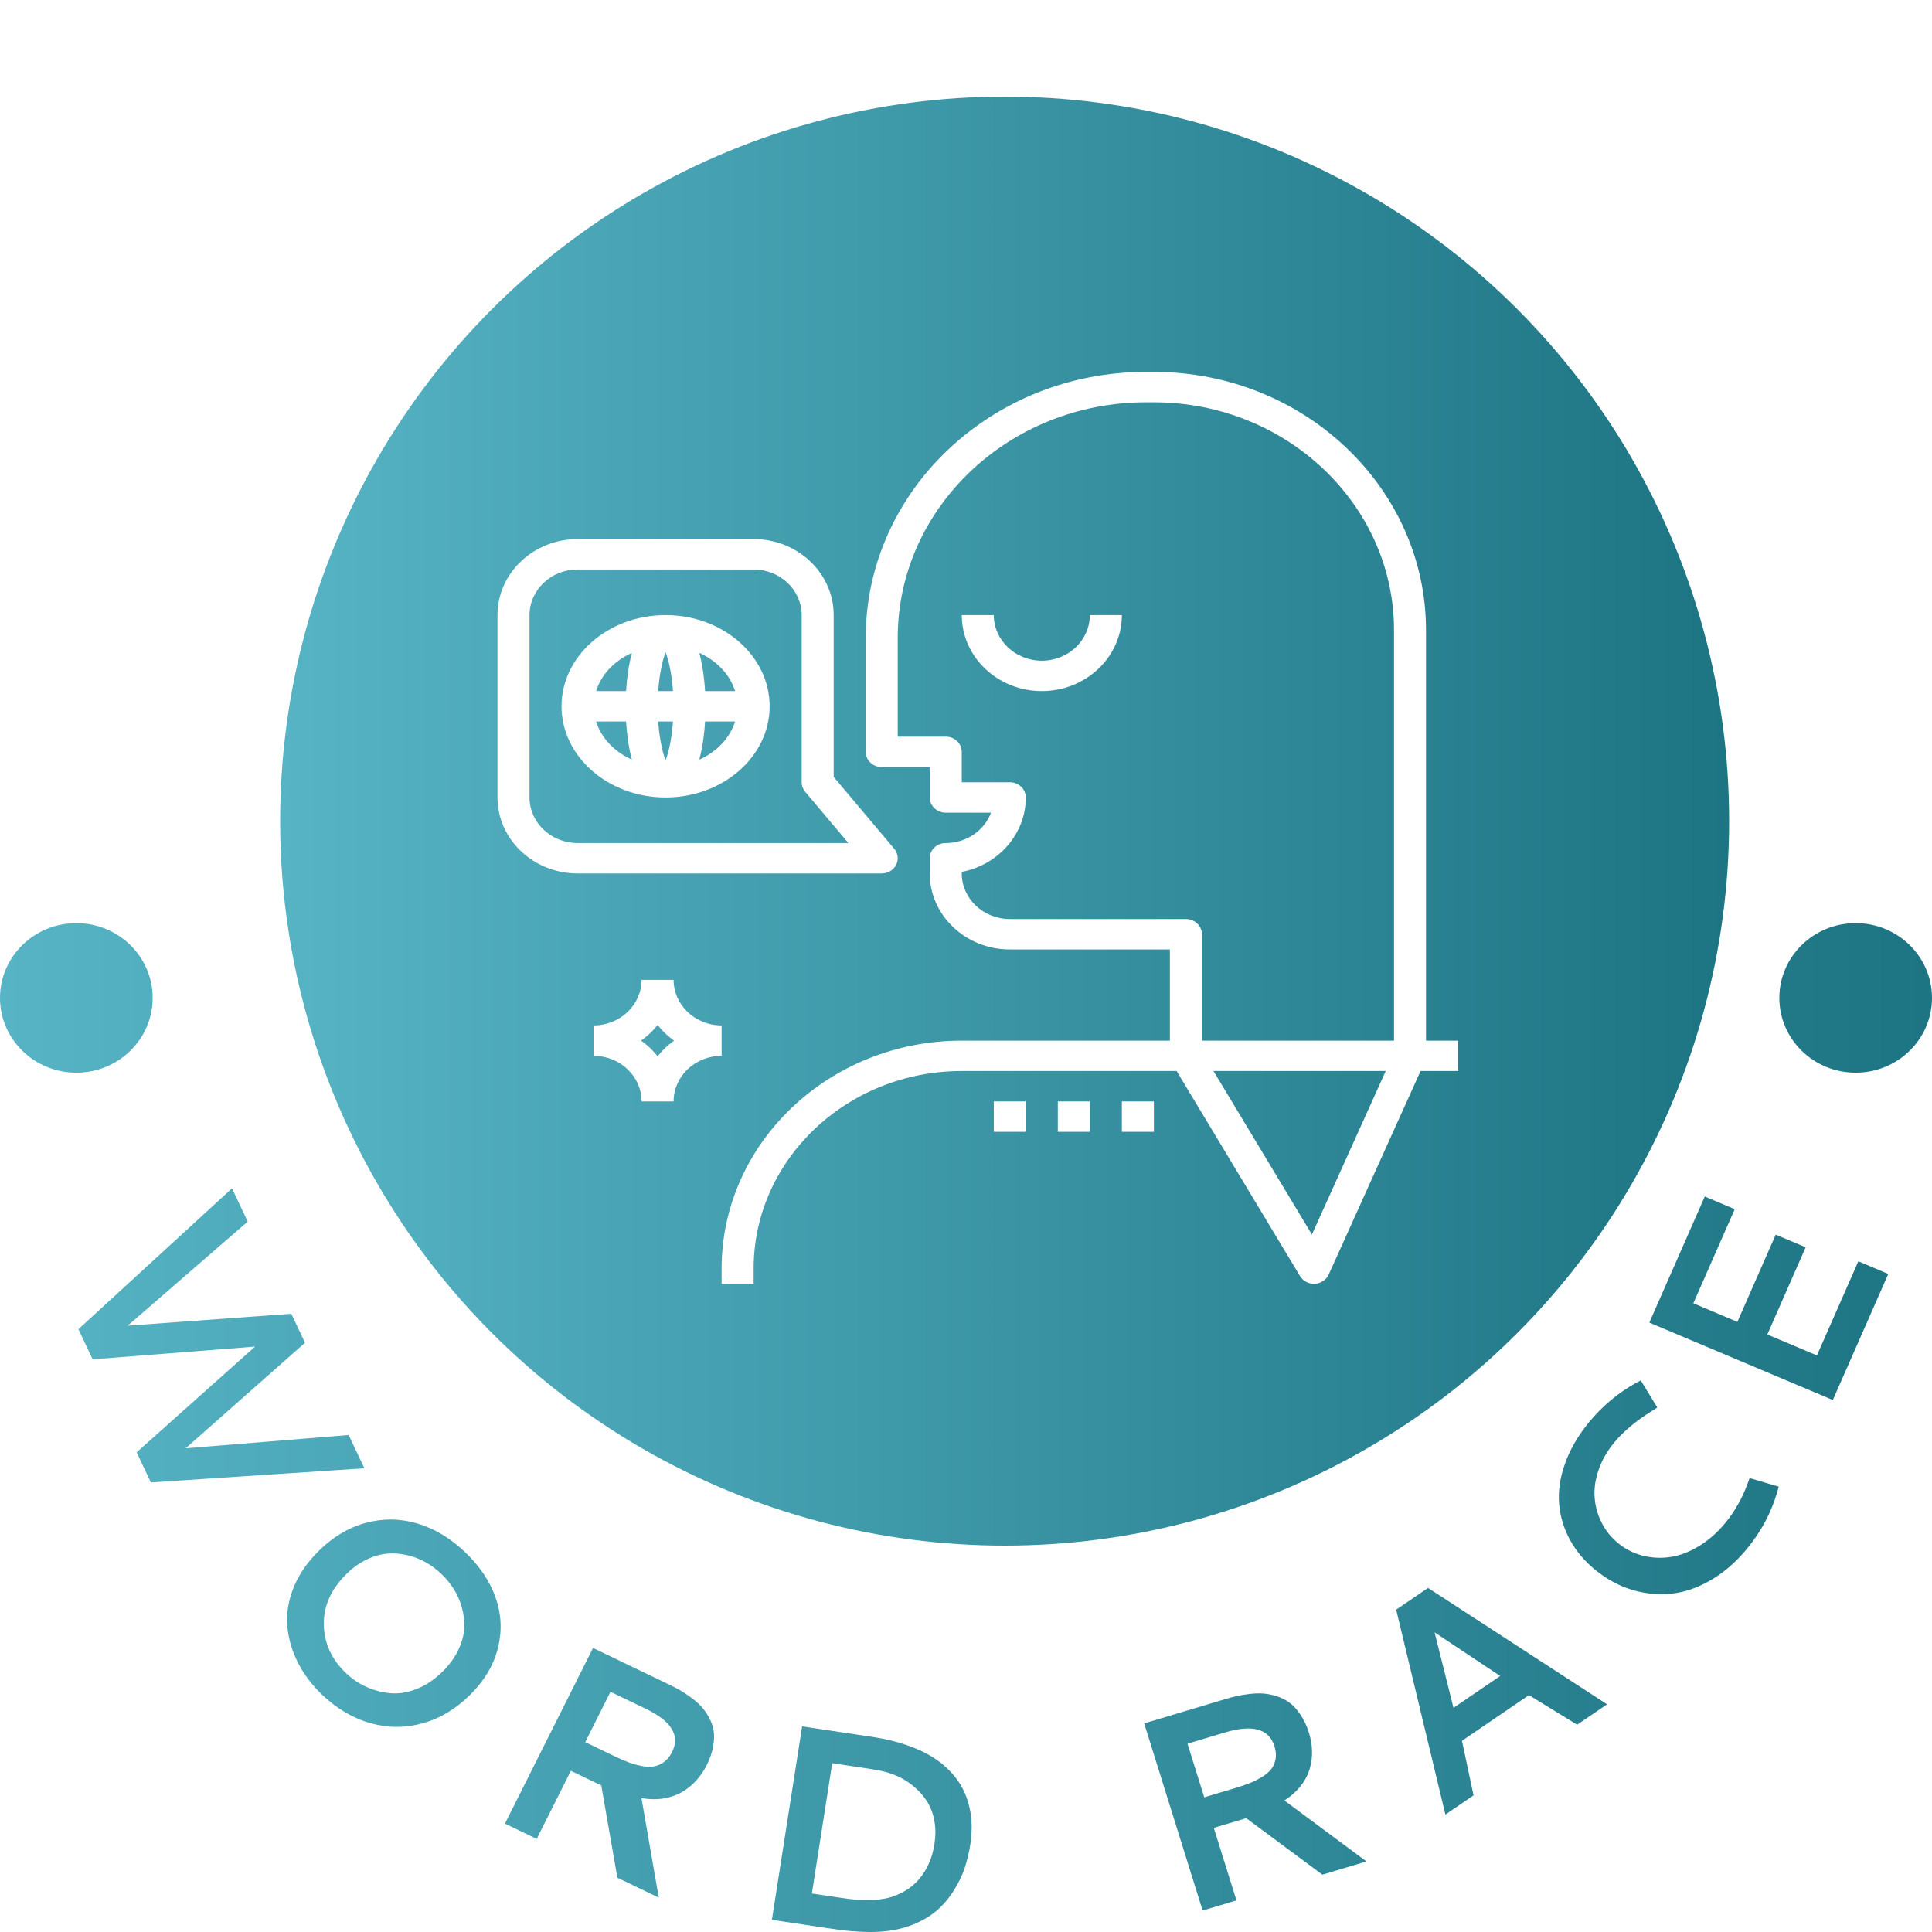 <svg width="200" height="200" viewBox="0 0 200 200" fill="none" xmlns="http://www.w3.org/2000/svg">
<g filter="url(#filter0_d_8_247)">
<circle cx="104" cy="81" r="75" fill="url(#paint0_linear_8_247)"/>
<g clip-path="url(#clip0_8_247)">
<path d="M74.702 102.152C71.961 102.152 69.73 100.035 69.73 97.433H66.415C66.415 100.035 64.185 102.152 61.444 102.152V105.299C64.185 105.299 66.415 107.417 66.415 110.019H69.73C69.73 107.417 71.961 105.299 74.702 105.299V102.152ZM68.073 105.348C67.589 104.73 67.016 104.185 66.364 103.726C67.016 103.266 67.589 102.722 68.073 102.104C68.557 102.722 69.13 103.266 69.781 103.726C69.13 104.185 68.557 104.73 68.073 105.348Z" fill="white"/>
<path d="M150.937 103.726H147.622V61.246C147.622 46.498 134.982 34.5 119.444 34.5H118.62C102.629 34.5 89.618 46.852 89.618 62.033V73.833C89.618 74.701 90.36 75.406 91.275 75.406H96.247V78.553C96.247 79.421 96.989 80.126 97.904 80.126H102.592C101.908 81.957 100.065 83.273 97.904 83.273C96.989 83.273 96.247 83.978 96.247 84.846V86.419C96.247 90.757 99.964 94.286 104.533 94.286H121.106V103.726H99.561C85.854 103.726 74.702 114.313 74.702 127.325V128.899H78.016V127.325C78.016 116.048 87.682 106.872 99.561 106.872H121.802L134.583 128.106C134.88 128.598 135.43 128.899 136.021 128.899C136.053 128.899 136.084 128.899 136.116 128.897C136.744 128.863 137.296 128.494 137.544 127.947L147.057 106.872H150.937V103.726ZM122.763 91.139H104.533C101.792 91.139 99.561 89.022 99.561 86.419V86.26C103.338 85.53 106.19 82.351 106.19 78.553C106.19 77.684 105.448 76.979 104.533 76.979H99.561V73.833C99.561 72.964 98.819 72.26 97.904 72.26H92.932V62.033C92.932 48.586 104.455 37.647 118.62 37.647H119.444C133.154 37.647 144.308 48.233 144.308 61.246V103.726H124.42V92.713C124.42 91.844 123.678 91.139 122.763 91.139ZM135.809 123.801L125.619 106.872H143.451L135.809 123.801Z" fill="white"/>
<path d="M92.768 85.527C93.045 84.983 92.967 84.335 92.567 83.863L86.303 76.427V59.673C86.303 55.335 82.586 51.806 78.016 51.806H59.786C55.217 51.806 51.5 55.335 51.5 59.673V78.553C51.5 82.89 55.217 86.419 59.786 86.419H91.275C91.911 86.419 92.493 86.073 92.768 85.527ZM59.786 83.273C57.045 83.273 54.815 81.155 54.815 78.553V59.673C54.815 57.071 57.045 54.953 59.786 54.953H78.016C80.758 54.953 82.988 57.071 82.988 59.673V76.979C82.988 77.337 83.116 77.683 83.351 77.963L87.826 83.273H59.786Z" fill="white"/>
<path d="M68.901 59.673C62.962 59.673 58.129 63.907 58.129 69.113C58.129 74.319 62.962 78.553 68.901 78.553C74.841 78.553 79.674 74.319 79.674 69.113C79.674 63.907 74.841 59.673 68.901 59.673ZM76.094 67.54H72.992C72.922 66.419 72.758 64.955 72.39 63.584C74.205 64.404 75.565 65.823 76.094 67.54ZM68.136 70.686H69.667C69.54 72.503 69.218 73.891 68.901 74.712C68.585 73.891 68.263 72.503 68.136 70.686ZM68.136 67.54C68.263 65.722 68.585 64.335 68.901 63.514C69.218 64.335 69.54 65.722 69.667 67.54H68.136ZM65.413 63.584C65.045 64.953 64.881 66.419 64.811 67.54H61.709C62.237 65.823 63.598 64.404 65.413 63.584ZM61.709 70.686H64.811C64.881 71.806 65.045 73.271 65.413 74.641C63.598 73.822 62.237 72.403 61.709 70.686ZM72.39 74.641C72.758 73.273 72.922 71.806 72.992 70.686H76.094C75.565 72.403 74.205 73.822 72.39 74.641Z" fill="white"/>
<path d="M107.848 64.393C105.106 64.393 102.876 62.275 102.876 59.673H99.561C99.561 64.011 103.278 67.54 107.848 67.54C112.417 67.54 116.134 64.011 116.134 59.673H112.819C112.819 62.275 110.589 64.393 107.848 64.393Z" fill="white"/>
<path d="M119.449 110.019H116.134V113.166H119.449V110.019Z" fill="white"/>
<path d="M112.819 110.019H109.505V113.166H112.819V110.019Z" fill="white"/>
<path d="M106.19 110.019H102.876V113.166H106.19V110.019Z" fill="white"/>
</g>
</g>
<path d="M8.116 137.599L24.016 123.017L25.644 126.459L13.22 137.233L30.158 136.002L31.576 139.003L19.222 149.925L36.093 148.552L37.721 151.995L15.618 153.462L14.144 150.344L26.407 139.399L9.591 140.717L8.116 137.599ZM48.127 160.658C49.637 162.094 50.695 163.661 51.299 165.361C51.897 167.06 51.986 168.784 51.564 170.531C51.143 172.285 50.206 173.896 48.753 175.361C47.28 176.848 45.642 177.85 43.837 178.369C42.038 178.888 40.226 178.897 38.399 178.398C36.572 177.891 34.882 176.9 33.33 175.424C32.306 174.45 31.488 173.37 30.877 172.184C30.263 171.001 29.889 169.765 29.756 168.474C29.62 167.187 29.811 165.863 30.331 164.502C30.848 163.137 31.701 161.856 32.889 160.657C34.368 159.164 36.005 158.167 37.8 157.665C39.595 157.169 41.383 157.181 43.166 157.698C44.949 158.222 46.602 159.209 48.127 160.658ZM46.981 164.508C46.614 163.926 46.18 163.397 45.68 162.922C45.18 162.446 44.633 162.042 44.039 161.71C43.448 161.381 42.806 161.137 42.115 160.979C41.431 160.82 40.737 160.773 40.035 160.837C39.34 160.901 38.621 161.115 37.879 161.481C37.14 161.843 36.443 162.354 35.788 163.015C34.227 164.59 33.471 166.329 33.521 168.232C33.57 170.135 34.34 171.794 35.829 173.211C36.448 173.799 37.146 174.27 37.923 174.623C38.704 174.979 39.533 175.198 40.409 175.28C41.289 175.359 42.21 175.207 43.173 174.825C44.136 174.443 45.039 173.826 45.884 172.973C46.573 172.278 47.098 171.543 47.459 170.768C47.822 169.99 48.021 169.248 48.055 168.542C48.089 167.829 48.01 167.125 47.816 166.429C47.623 165.726 47.344 165.086 46.981 164.508ZM73.159 182.726C72.869 183.304 72.52 183.82 72.114 184.273C71.71 184.732 71.231 185.13 70.678 185.465C70.122 185.804 69.481 186.037 68.754 186.166C68.025 186.289 67.241 186.282 66.404 186.144L68.195 196.441L63.91 194.381L62.243 184.829L59.094 183.314L55.559 190.363L52.272 188.781L61.391 170.597L69.29 174.396C69.683 174.586 70.039 174.77 70.356 174.949C70.669 175.126 71.039 175.369 71.466 175.675C71.894 175.981 72.252 176.289 72.542 176.599C72.836 176.91 73.11 177.29 73.364 177.736C73.621 178.189 73.788 178.655 73.868 179.135C73.95 179.61 73.936 180.159 73.824 180.781C73.72 181.401 73.498 182.049 73.159 182.726ZM66.843 176.888L63.196 175.134L60.582 180.345L63.613 181.803C64.138 182.055 64.611 182.261 65.03 182.421C65.445 182.578 65.894 182.706 66.376 182.805C66.854 182.902 67.278 182.923 67.649 182.867C68.018 182.811 68.376 182.661 68.72 182.417C69.063 182.167 69.348 181.815 69.576 181.361C70.426 179.665 69.516 178.174 66.843 176.888ZM89.88 183.084L86.151 182.526L84.045 196.014L86.682 196.409C87.342 196.508 87.89 196.581 88.326 196.627C88.758 196.672 89.334 196.691 90.056 196.683C90.772 196.675 91.394 196.605 91.921 196.477C92.444 196.353 93.004 196.125 93.603 195.795C94.197 195.464 94.717 195.035 95.165 194.508C95.987 193.535 96.51 192.329 96.735 190.891C96.864 190.065 96.865 189.286 96.738 188.552C96.611 187.823 96.389 187.191 96.073 186.656C95.761 186.126 95.371 185.643 94.902 185.206C94.437 184.775 93.95 184.419 93.442 184.14C92.938 183.861 92.408 183.642 91.852 183.481C91.38 183.343 90.723 183.211 89.88 183.084ZM83.036 178.713L90.29 179.8C91.575 179.993 92.745 180.269 93.798 180.63C94.851 180.991 95.743 181.397 96.476 181.85C97.214 182.307 97.85 182.823 98.386 183.396C98.929 183.965 99.352 184.552 99.657 185.158C99.967 185.759 100.199 186.4 100.355 187.081C100.51 187.756 100.588 188.407 100.589 189.035C100.594 189.668 100.545 190.313 100.442 190.968C100.307 191.836 100.106 192.661 99.841 193.442C99.572 194.222 99.189 195 98.693 195.776C98.197 196.556 97.613 197.234 96.941 197.809C96.265 198.383 95.427 198.869 94.429 199.265C93.431 199.656 92.322 199.89 91.103 199.968C90.475 200.01 89.787 200.011 89.039 199.971C88.291 199.931 87.678 199.88 87.199 199.818C86.726 199.757 86.061 199.662 85.203 199.533L79.907 198.74L83.036 178.713ZM135.499 179.368C135.692 179.985 135.798 180.594 135.818 181.197C135.845 181.803 135.773 182.414 135.603 183.028C135.435 183.648 135.131 184.248 134.691 184.829C134.244 185.407 133.668 185.927 132.961 186.388L141.46 192.698L136.896 194.066L129.007 188.217L125.652 189.222L127.998 196.732L124.497 197.781L118.445 178.408L126.859 175.886C127.279 175.76 127.667 175.657 128.023 175.575C128.375 175.495 128.815 175.423 129.34 175.36C129.865 175.297 130.342 175.282 130.77 175.313C131.203 175.344 131.667 175.436 132.164 175.591C132.667 175.75 133.116 175.978 133.508 176.274C133.9 176.566 134.273 176.976 134.627 177.504C134.983 178.026 135.275 178.647 135.499 179.368ZM126.816 179.343L122.93 180.508L124.664 186.059L127.893 185.092C128.452 184.924 128.94 184.758 129.358 184.593C129.771 184.43 130.187 184.222 130.608 183.971C131.024 183.722 131.348 183.453 131.579 183.164C131.81 182.875 131.966 182.526 132.047 182.117C132.122 181.706 132.085 181.258 131.933 180.774C131.369 178.967 129.663 178.49 126.816 179.343ZM149.627 187.843L144.532 166.631L147.831 164.382L166.363 176.43L163.268 178.541L158.277 175.48L151.343 180.209L152.542 185.856L149.627 187.843ZM150.465 176.795L155.3 173.498L148.508 168.979L150.465 176.795ZM164.549 147.165C165.92 145.513 167.517 144.182 169.34 143.173L169.851 142.897L171.566 145.711L171.074 146.02C169.397 147.059 168.077 148.158 167.115 149.317C166.356 150.232 165.807 151.2 165.468 152.222C165.125 153.241 164.997 154.212 165.085 155.136C165.17 156.054 165.429 156.92 165.858 157.735C166.286 158.543 166.861 159.234 167.583 159.809C168.328 160.402 169.163 160.815 170.088 161.047C171.02 161.278 171.967 161.321 172.928 161.177C173.897 161.031 174.874 160.659 175.861 160.061C176.851 159.465 177.757 158.673 178.577 157.683C179.579 156.476 180.363 155.092 180.929 153.532L181.118 153.009L184.137 153.899L183.977 154.455C183.35 156.611 182.298 158.579 180.823 160.357C179.68 161.735 178.426 162.815 177.06 163.598C175.699 164.384 174.341 164.844 172.987 164.978C171.629 165.108 170.29 164.978 168.971 164.585C167.65 164.186 166.417 163.53 165.272 162.619C164.11 161.694 163.2 160.635 162.54 159.44C161.887 158.244 161.506 156.978 161.397 155.642C161.29 154.309 161.503 152.91 162.034 151.445C162.559 149.98 163.397 148.554 164.549 147.165ZM195.475 131.878L189.736 144.929L170.737 136.914L176.478 123.863L179.579 125.172L175.294 134.916L179.852 136.839L183.822 127.811L186.923 129.119L182.953 138.147L188.089 140.314L192.374 130.569L195.475 131.878ZM0 103.304C0 99.029 3.538 95.564 7.902 95.564C12.266 95.564 15.804 99.029 15.804 103.304C15.804 107.578 12.266 111.043 7.902 111.043C3.538 111.043 0 107.578 0 103.304ZM184.197 103.304C184.197 99.029 187.735 95.564 192.098 95.564C196.462 95.564 200 99.029 200 103.304C200 107.578 196.462 111.043 192.098 111.043C187.735 111.043 184.197 107.578 184.197 103.304Z" fill="url(#paint1_linear_8_247)"/>
<defs>
<filter id="filter0_d_8_247" x="19" y="0" width="170" height="170" filterUnits="userSpaceOnUse" color-interpolation-filters="sRGB">
<feFlood flood-opacity="0" result="BackgroundImageFix"/>
<feColorMatrix in="SourceAlpha" type="matrix" values="0 0 0 0 0 0 0 0 0 0 0 0 0 0 0 0 0 0 127 0" result="hardAlpha"/>
<feOffset dy="4"/>
<feGaussianBlur stdDeviation="5"/>
<feComposite in2="hardAlpha" operator="out"/>
<feColorMatrix type="matrix" values="0 0 0 0 0.169 0 0 0 0 0.278 0 0 0 0 0.325 0 0 0 1 0"/>
<feBlend mode="normal" in2="BackgroundImageFix" result="effect1_dropShadow_8_247"/>
<feBlend mode="normal" in="SourceGraphic" in2="effect1_dropShadow_8_247" result="shape"/>
</filter>
<linearGradient id="paint0_linear_8_247" x1="17.134" y1="81" x2="179" y2="81" gradientUnits="userSpaceOnUse">
<stop stop-color="#5BB9CA"/>
<stop offset="1" stop-color="#1D7483"/>
</linearGradient>
<linearGradient id="paint1_linear_8_247" x1="-15.821" y1="139.5" x2="200" y2="139.5" gradientUnits="userSpaceOnUse">
<stop stop-color="#5BB9CA"/>
<stop offset="1" stop-color="#1D7483"/>
</linearGradient>
<clipPath id="clip0_8_247">
<rect width="99.437" height="94.399" fill="white" transform="translate(51.5 34.5)"/>
</clipPath>
</defs>
</svg>
